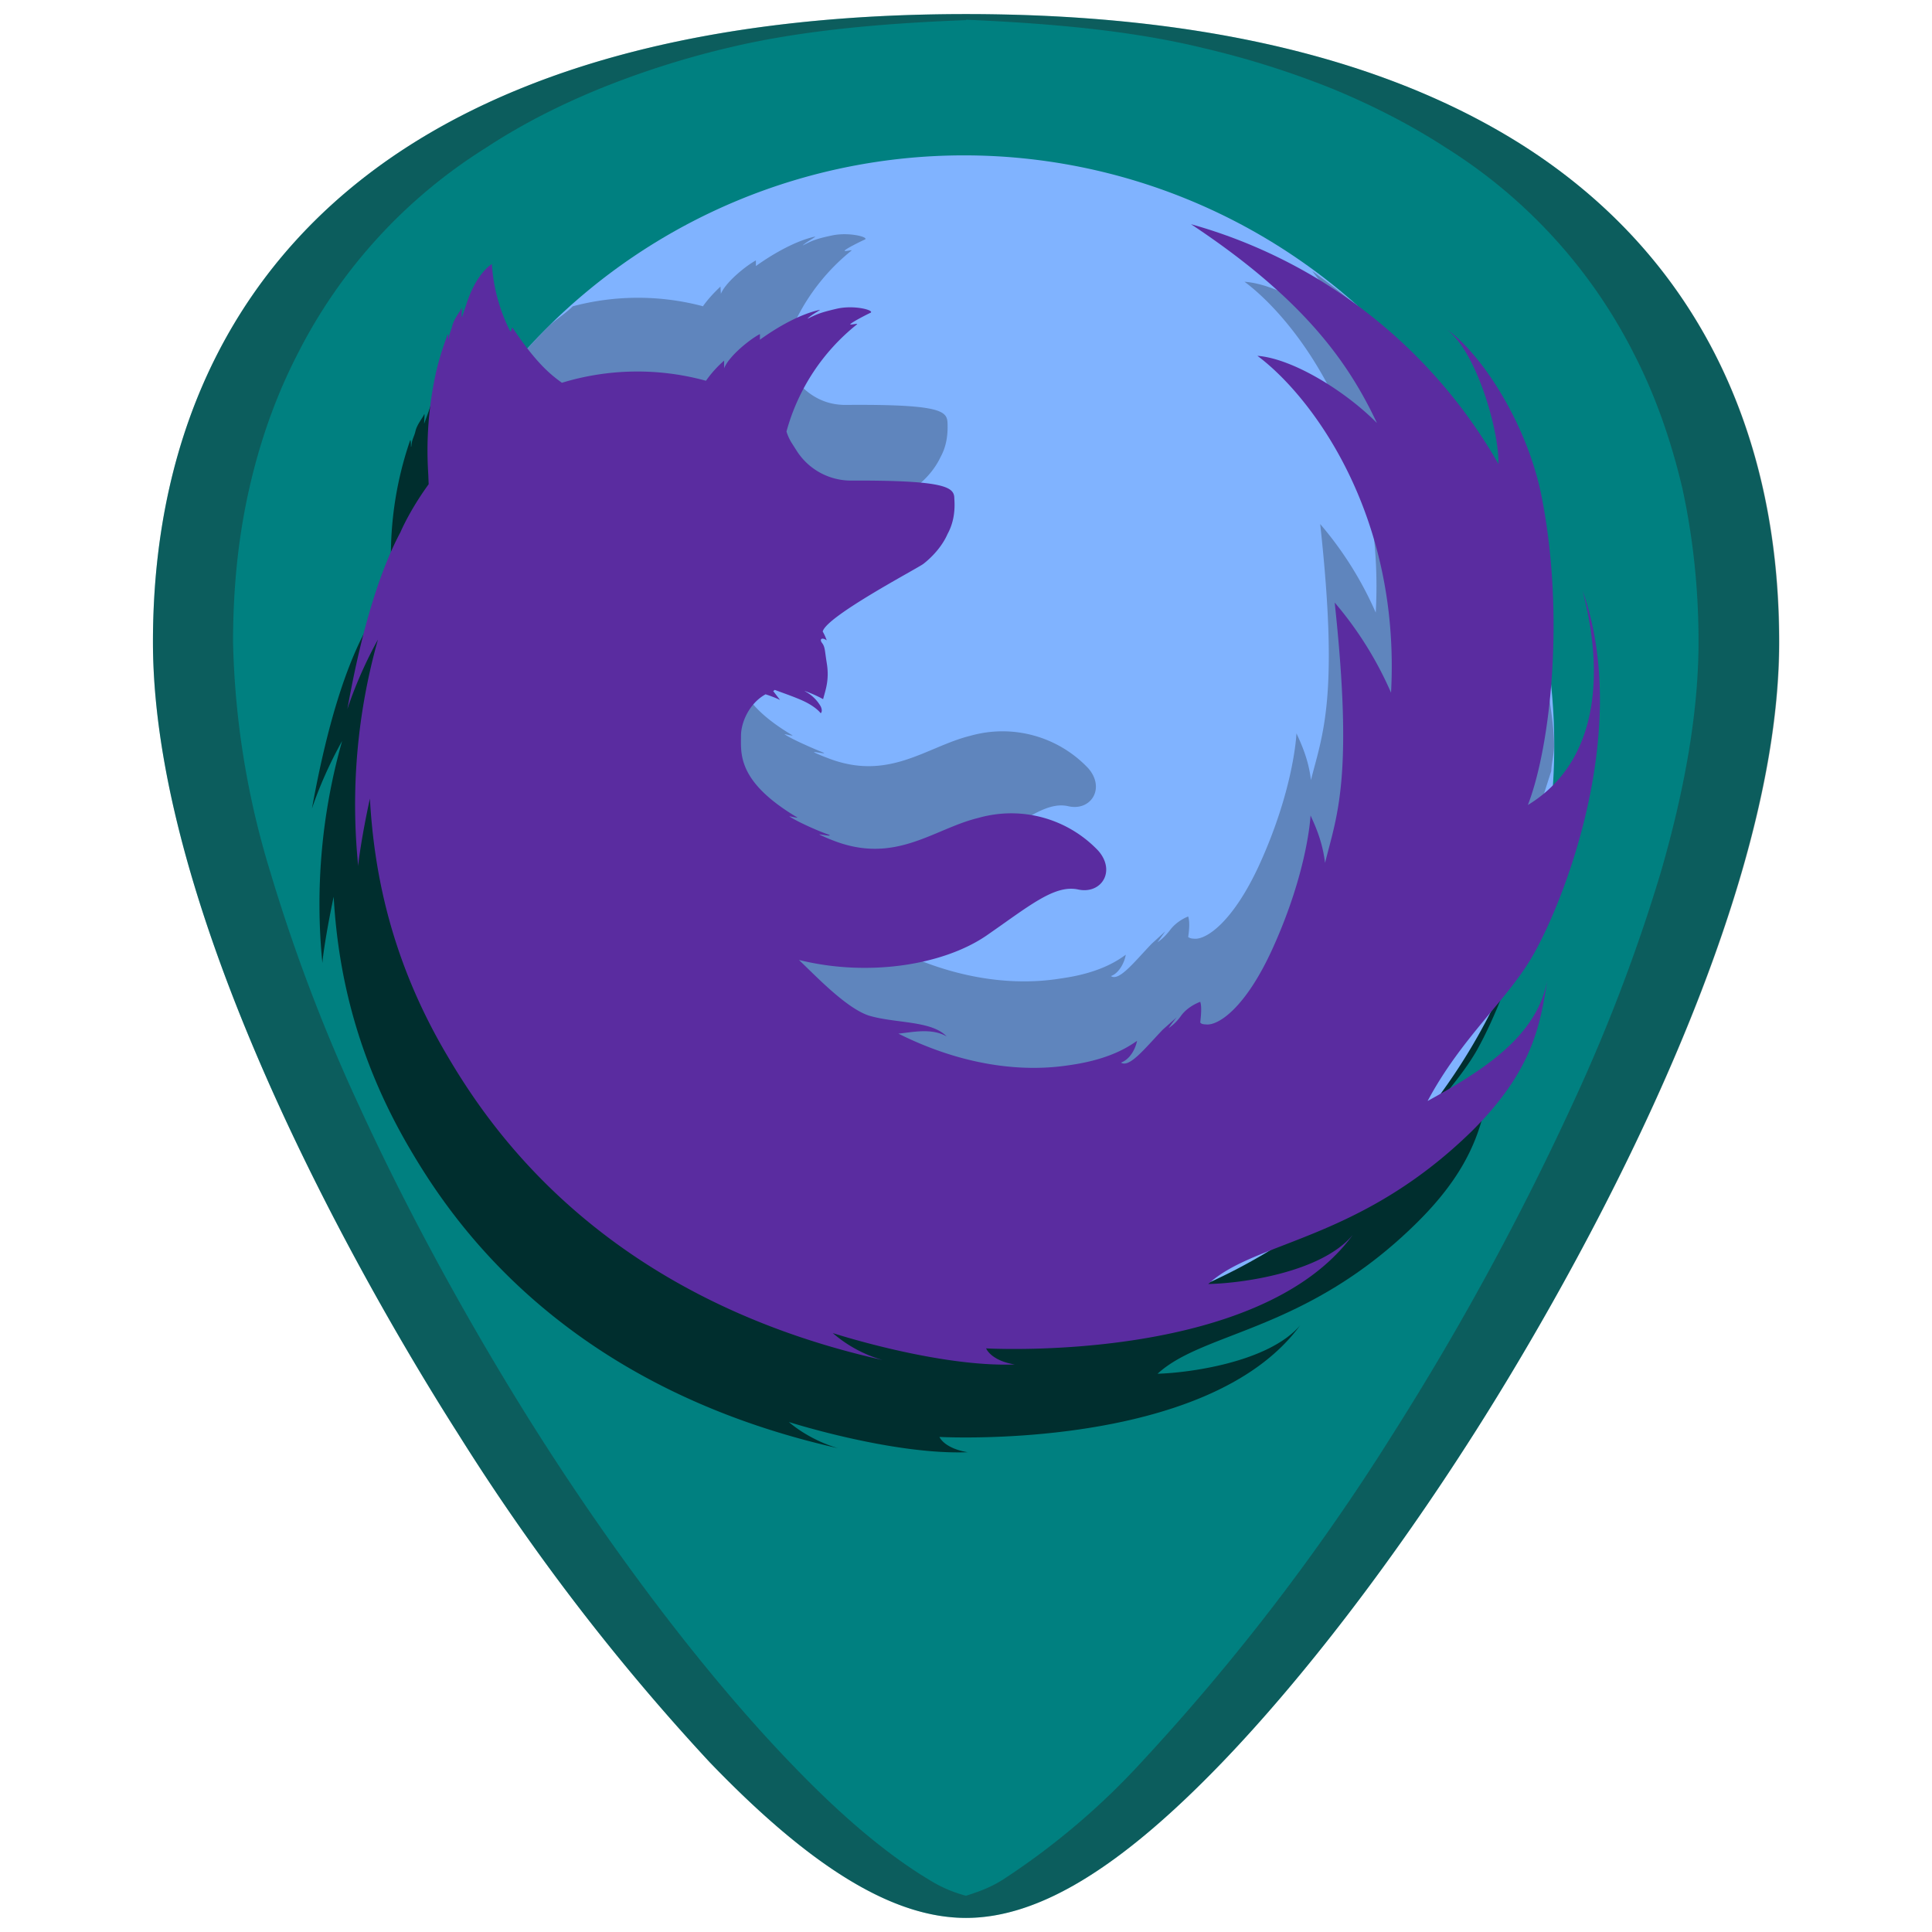 <svg xmlns="http://www.w3.org/2000/svg" width="48" height="48"><defs><filter id="a" x="-.06" width="1.11" y="-.06" height="1.13" color-interpolation-filters="sRGB"><feGaussianBlur stdDeviation=".73"/></filter></defs><path d="M24 .35c-5.83 0-10.52 1.12-13.93 3.33-4.1 2.66-6.27 6.9-6.27 12.27 0 7.23 5.8 16.88 7.58 19.67a54.48 54.48 0 0 0 6.25 8.16c2.54 2.64 4.57 3.87 6.37 3.87 1.8 0 3.83-1.23 6.37-3.87 2-2.08 4.22-4.97 6.25-8.16 1.78-2.79 7.58-12.44 7.58-19.67 0-5.37-2.16-9.61-6.26-12.27C34.52 1.47 29.84.35 24 .35z" fill="teal"/><path d="M34.1 29.68c.84-1.58 1.98-2.51 2.6-3.6.82-1.47 2.37-5.56 1.2-8.87.54 2.07.37 4.17-1.34 5.23.55-1.46.9-4.66.33-7.54-.37-1.87-1.54-3.55-2.3-4.07.7.52 1.26 2.41 1.25 3.28a12.53 12.53 0 0 0-7.5-5.85c2.81 1.86 3.87 3.44 4.53 4.84-.75-.77-2.04-1.57-2.91-1.64 1.3.97 3.49 3.86 3.26 8.23a8.8 8.8 0 0 0-1.39-2.2c.47 4.3.06 5.22-.22 6.36-.07-.53-.25-.92-.36-1.16 0 0-.05 1.34-.93 3.25-.65 1.45-1.34 1.9-1.64 1.84-.08 0-.12-.04-.12-.04.02-.19.04-.38-.01-.5 0 0-.28.09-.46.34-.07.1-.17.2-.29.3-.02.01.2-.29.18-.27l-.34.31c-.42.44-.8.93-1.01.8.19-.06.34-.3.38-.53-.17.12-.6.43-1.55.58-.4.05-2.06.36-4.27-.75.32-.04.8-.15 1.17.07-.36-.4-1.25-.32-1.89-.52-.55-.18-1.28-.96-1.7-1.35a6 6 0 0 0 4.56-.6c1.06-.72 1.68-1.25 2.24-1.12.56.12.94-.44.5-.94a2.93 2.93 0 0 0-2.93-.81c-1.1.27-2.03 1.15-3.58.54a3.8 3.8 0 0 1-.29-.13c-.1-.05.33.06.22 0-.3-.11-.83-.36-.97-.45-.02-.02.23.04.2.03-1.46-.87-1.37-1.56-1.37-2 0-.34.21-.8.6-1.02.21.08.34.15.34.15l-.16-.23.05-.01c.17.06.56.2.76.3.26.13.35.27.35.27s.06-.04 0-.17a.95.95 0 0 0-.39-.39h.02l.44.22c.06-.24.16-.48.09-.9-.05-.3-.04-.38-.12-.5-.06-.08.02-.13.12-.04a1.32 1.32 0 0 0-.1-.22c.08-.38 2.29-1.53 2.45-1.65.23-.17.46-.43.6-.73.11-.2.2-.47.17-.86-.01-.28-.18-.46-2.53-.44a1.6 1.6 0 0 1-1.32-.72l-.13-.22-.13-.26c.29-1.02.85-1.9 1.73-2.62.05-.04-.21.03-.16-.02.06-.05.43-.23.5-.27.09-.05-.4-.18-.83-.1-.42.1-.5.14-.73.26.1-.1.38-.24.31-.22-.46.1-1 .4-1.47.73l.01-.14c-.22.11-.74.52-.88.83v-.18c-.16.14-.3.3-.43.48a6.32 6.32 0 0 0-3.52.06c-.23-.17-.6-.43-1.2-1.34-.03-.05-.04.13-.07.07a4.22 4.22 0 0 1-.45-1.64s-.38.22-.62 1l-.11.3c-.01.02.02-.25 0-.23-.04.1-.18.25-.22.43-.03.13-.09.2-.1.37l-.01.01c0-.04 0-.19-.02-.16a8.78 8.78 0 0 0-.46 3.42v.24c-.36.5-.6.95-.7 1.16-.45.88-.9 2.23-1.28 4.33 0 0 .25-.79.75-1.68a14.84 14.84 0 0 0-.49 5.52c0-.09.09-.76.28-1.65.1 1.75.51 3.9 1.88 6.24 1.04 1.78 3.78 5.91 10.65 7.46-.75-.22-1.22-.65-1.22-.65s2.57.82 4.44.75c-.59-.1-.7-.38-.7-.38s6.66.37 8.96-2.77c-.79.92-2.78 1.18-3.54 1.2 1.15-1.06 3.7-1.04 6.44-3.75 1.5-1.48 1.67-2.61 1.84-3.67-.26 1.39-1.57 2.22-2.95 2.97z" opacity=".8" filter="url(#a)"/><path d="M23.95 33.19a14.66 14.66 0 1 0 0-29.33 14.66 14.66 0 0 0 0 29.33z" fill="#80b3ff"/><path d="M38.09 14.85a15.1 15.1 0 0 0-.63-2.04 14.63 14.63 0 0 0-3.14-4.66c-.53-.53-1.12-.98-1.72-1.42.52.67.96 1.31 1.24 1.9-.76-.76-2.05-1.57-2.92-1.63 1.3.97 3.5 3.85 3.26 8.22a8.8 8.8 0 0 0-1.38-2.2c.47 4.3.06 5.22-.23 6.36-.06-.52-.25-.92-.36-1.16 0 0-.05 1.35-.92 3.26-.66 1.44-1.34 1.89-1.64 1.84-.08 0-.13-.04-.13-.04.03-.2.04-.39 0-.51 0 0-.28.1-.46.35-.08.1-.17.2-.3.29l.19-.27-.34.31c-.43.45-.81.94-1.01.8.18-.06.33-.3.37-.53-.17.12-.6.44-1.55.58-.39.06-2.05.36-4.26-.75.32-.03.8-.15 1.17.07-.37-.4-1.26-.32-1.9-.52-.55-.17-1.27-.95-1.69-1.35 1.7.42 3.51.12 4.55-.6 1.06-.72 1.69-1.25 2.25-1.12.56.13.93-.44.5-.94a2.93 2.93 0 0 0-2.93-.81c-1.1.27-2.04 1.16-3.58.54a3.8 3.8 0 0 1-.29-.12c-.1-.05.32.05.22 0-.3-.12-.84-.36-.97-.46-.02-.01.22.05.2.03-1.47-.87-1.37-1.56-1.37-1.99 0-.34.2-.8.6-1.02.2.07.34.14.34.14l-.16-.22.04-.02c.18.06.56.2.76.3.27.14.36.28.36.28s.06-.04 0-.18a.95.95 0 0 0-.4-.38h.02c.14.05.29.12.45.21.05-.23.15-.48.08-.9-.04-.3-.04-.38-.11-.49-.07-.1.02-.13.11-.05a1.3 1.3 0 0 0-.1-.22c.09-.37 2.3-1.53 2.46-1.65.23-.17.46-.43.6-.73.11-.2.19-.47.17-.86-.02-.28-.19-.45-2.54-.43-.64 0-1.06-.37-1.31-.73a8.67 8.67 0 0 1-.26-.47 5.1 5.1 0 0 1 1.72-2.63c.05-.04-.2.04-.16-.01.06-.06.43-.24.5-.27.1-.06-.4-.19-.82-.1-.43.09-.51.14-.73.25.09-.09.38-.24.3-.22-.45.1-1 .4-1.46.73v-.14c-.21.11-.74.52-.87.83l-.01-.18c-.15.14-.3.3-.43.48v.01a6.3 6.3 0 0 0-3.24 0c-.2.2-.45.34-.64.54a14.74 14.74 0 0 0-4 7.41 14.8 14.8 0 0 0-.27 2.67 13.3 13.3 0 0 0 1.81 5.82c1.04 1.78 3.78 5.92 10.66 7.47-.76-.22-1.23-.66-1.23-.66s2.57.83 4.44.76c-.58-.1-.7-.39-.7-.39s6.66.38 8.97-2.77c-.8.93-2.79 1.19-3.54 1.2 1.15-1.06 3.69-1.04 6.44-3.74a6.18 6.18 0 0 0 1.36-1.9c.08-.22.12-.45.2-.67.1-.37.22-.75.27-1.1-.25 1.38-1.57 2.2-2.94 2.96.84-1.58 1.98-2.5 2.6-3.6.27-.48.58-1.53.88-2.45.01-.22.07-.42.07-.64 0-.5-.1-.97-.15-1.45a3.2 3.2 0 0 1-.93.9 12 12 0 0 0 .56-3.12z" opacity=".26"/><path d="M24 .35c-5.83 0-10.52 1.12-13.93 3.33-4.1 2.66-6.27 6.9-6.27 12.27 0 7.23 5.8 16.88 7.58 19.67a54.48 54.48 0 0 0 6.25 8.16c2.54 2.64 4.57 3.87 6.37 3.87 1.8 0 3.83-1.23 6.37-3.87 2-2.08 4.22-4.97 6.25-8.16 1.78-2.79 7.59-12.44 7.59-19.67 0-5.37-2.17-9.61-6.27-12.27C34.52 1.47 29.84.35 24 .35zm0 .14c2.11.09 4.12.27 5.88.7a22 22 0 0 1 3.26 1.03c1.01.42 1.94.9 2.8 1.46A12.9 12.9 0 0 1 40.6 8.8c.53 1.03.92 2.15 1.2 3.34.26 1.2.4 2.47.4 3.8 0 1.82-.37 3.77-.94 5.74a43.2 43.2 0 0 1-2.2 5.77 69.59 69.59 0 0 1-4.45 8.17 54.47 54.47 0 0 1-6.25 8.16 17.98 17.98 0 0 1-3.46 2.93c-.32.2-.62.3-.9.39-.3-.08-.6-.2-.92-.4-1.05-.63-2.2-1.6-3.46-2.92-2-2.08-4.22-4.97-6.25-8.16-.89-1.4-2.78-4.5-4.46-8.17a43.2 43.2 0 0 1-2.19-5.77 20.93 20.93 0 0 1-.93-5.73c0-1.34.13-2.61.4-3.8.27-1.2.67-2.32 1.2-3.35a12.92 12.92 0 0 1 4.67-5.12c.85-.56 1.78-1.04 2.8-1.46a22 22 0 0 1 3.26-1.04C19.88.76 21.89.58 24 .5z" opacity=".3" fill="#280b0b"/><path d="M35.46 27.37c.85-1.6 2.01-2.54 2.64-3.66.84-1.49 2.41-5.66 1.22-9.03.55 2.1.38 4.26-1.36 5.32.57-1.48.92-4.74.34-7.67-.38-1.9-1.57-3.61-2.35-4.14.72.54 1.29 2.46 1.28 3.34a12.75 12.75 0 0 0-7.64-5.96c2.87 1.9 3.94 3.5 4.62 4.94-.77-.78-2.08-1.6-2.97-1.67 1.33.99 3.56 3.92 3.32 8.37a8.96 8.96 0 0 0-1.4-2.24c.47 4.37.05 5.3-.24 6.47-.06-.53-.25-.94-.36-1.18 0 0-.06 1.36-.94 3.3-.67 1.48-1.36 1.94-1.67 1.89-.1 0-.13-.04-.13-.05.02-.18.04-.39 0-.51 0 0-.3.1-.48.35-.07.1-.16.2-.3.3-.02.01.2-.28.2-.27l-.35.31c-.44.46-.83.96-1.04.82.2-.07.35-.3.4-.54-.18.12-.62.44-1.59.59-.4.06-2.08.36-4.34-.77.33-.03.82-.15 1.2.07-.38-.4-1.28-.32-1.94-.52-.56-.19-1.3-.97-1.73-1.38 1.74.43 3.59.12 4.65-.6 1.07-.74 1.7-1.28 2.29-1.15.57.12.94-.45.5-.96a2.98 2.98 0 0 0-2.98-.82c-1.12.27-2.07 1.18-3.64.55a3.87 3.87 0 0 1-.3-.13c-.1-.04.33.06.23 0-.3-.1-.86-.36-.99-.46-.03-.01.22.05.2.03-1.5-.89-1.4-1.59-1.4-2.03 0-.34.21-.81.61-1.03.22.07.36.14.36.14l-.17-.22.04-.03c.18.07.57.2.78.31.27.14.36.27.36.27s.06-.04 0-.17a.97.97 0 0 0-.4-.38H20a3 3 0 0 1 .45.2c.06-.23.16-.48.09-.9-.05-.31-.04-.4-.12-.5-.07-.1.01-.14.12-.06a1.34 1.34 0 0 0-.1-.22c.09-.38 2.34-1.56 2.5-1.68.22-.17.47-.44.6-.74.11-.2.2-.48.17-.88 0-.28-.18-.46-2.57-.45a1.6 1.6 0 0 1-1.34-.73l-.14-.22c-.06-.1-.1-.2-.12-.27a5.13 5.13 0 0 1 1.75-2.66c.05-.04-.21.03-.16-.01.06-.06.43-.25.5-.28.1-.06-.4-.2-.84-.1-.43.1-.5.14-.73.25.09-.1.37-.24.3-.22-.46.1-1.01.4-1.48.74V8.3c-.22.11-.76.53-.89.85v-.19c-.16.14-.31.3-.45.5a6.43 6.43 0 0 0-3.58.05c-.23-.17-.6-.43-1.22-1.36-.03-.05-.03.13-.07.07a4.3 4.3 0 0 1-.45-1.66s-.39.22-.64 1.02l-.1.3c-.02.01 0-.26 0-.24-.05.1-.18.25-.24.44-.03.13-.08.21-.1.38 0-.03 0-.18-.02-.15-.11.3-.22.63-.3 1a9.02 9.02 0 0 0-.18 2.47l.01.25c-.37.51-.6.96-.7 1.19-.47.88-.94 2.27-1.32 4.4 0 0 .25-.81.76-1.73a15.1 15.1 0 0 0-.49 5.63c0-.09.09-.76.29-1.68.1 1.78.5 3.97 1.9 6.35 1.06 1.81 3.85 6.03 10.84 7.6a3.26 3.26 0 0 1-1.24-.67s2.61.85 4.52.78c-.6-.1-.71-.4-.71-.4s6.77.39 9.11-2.82c-.79.95-2.82 1.21-3.59 1.22 1.17-1.08 3.75-1.06 6.55-3.8 1.53-1.52 1.7-2.67 1.87-3.74-.26 1.4-1.6 2.24-3 3.01z" fill="#5a2ca0"/></svg>